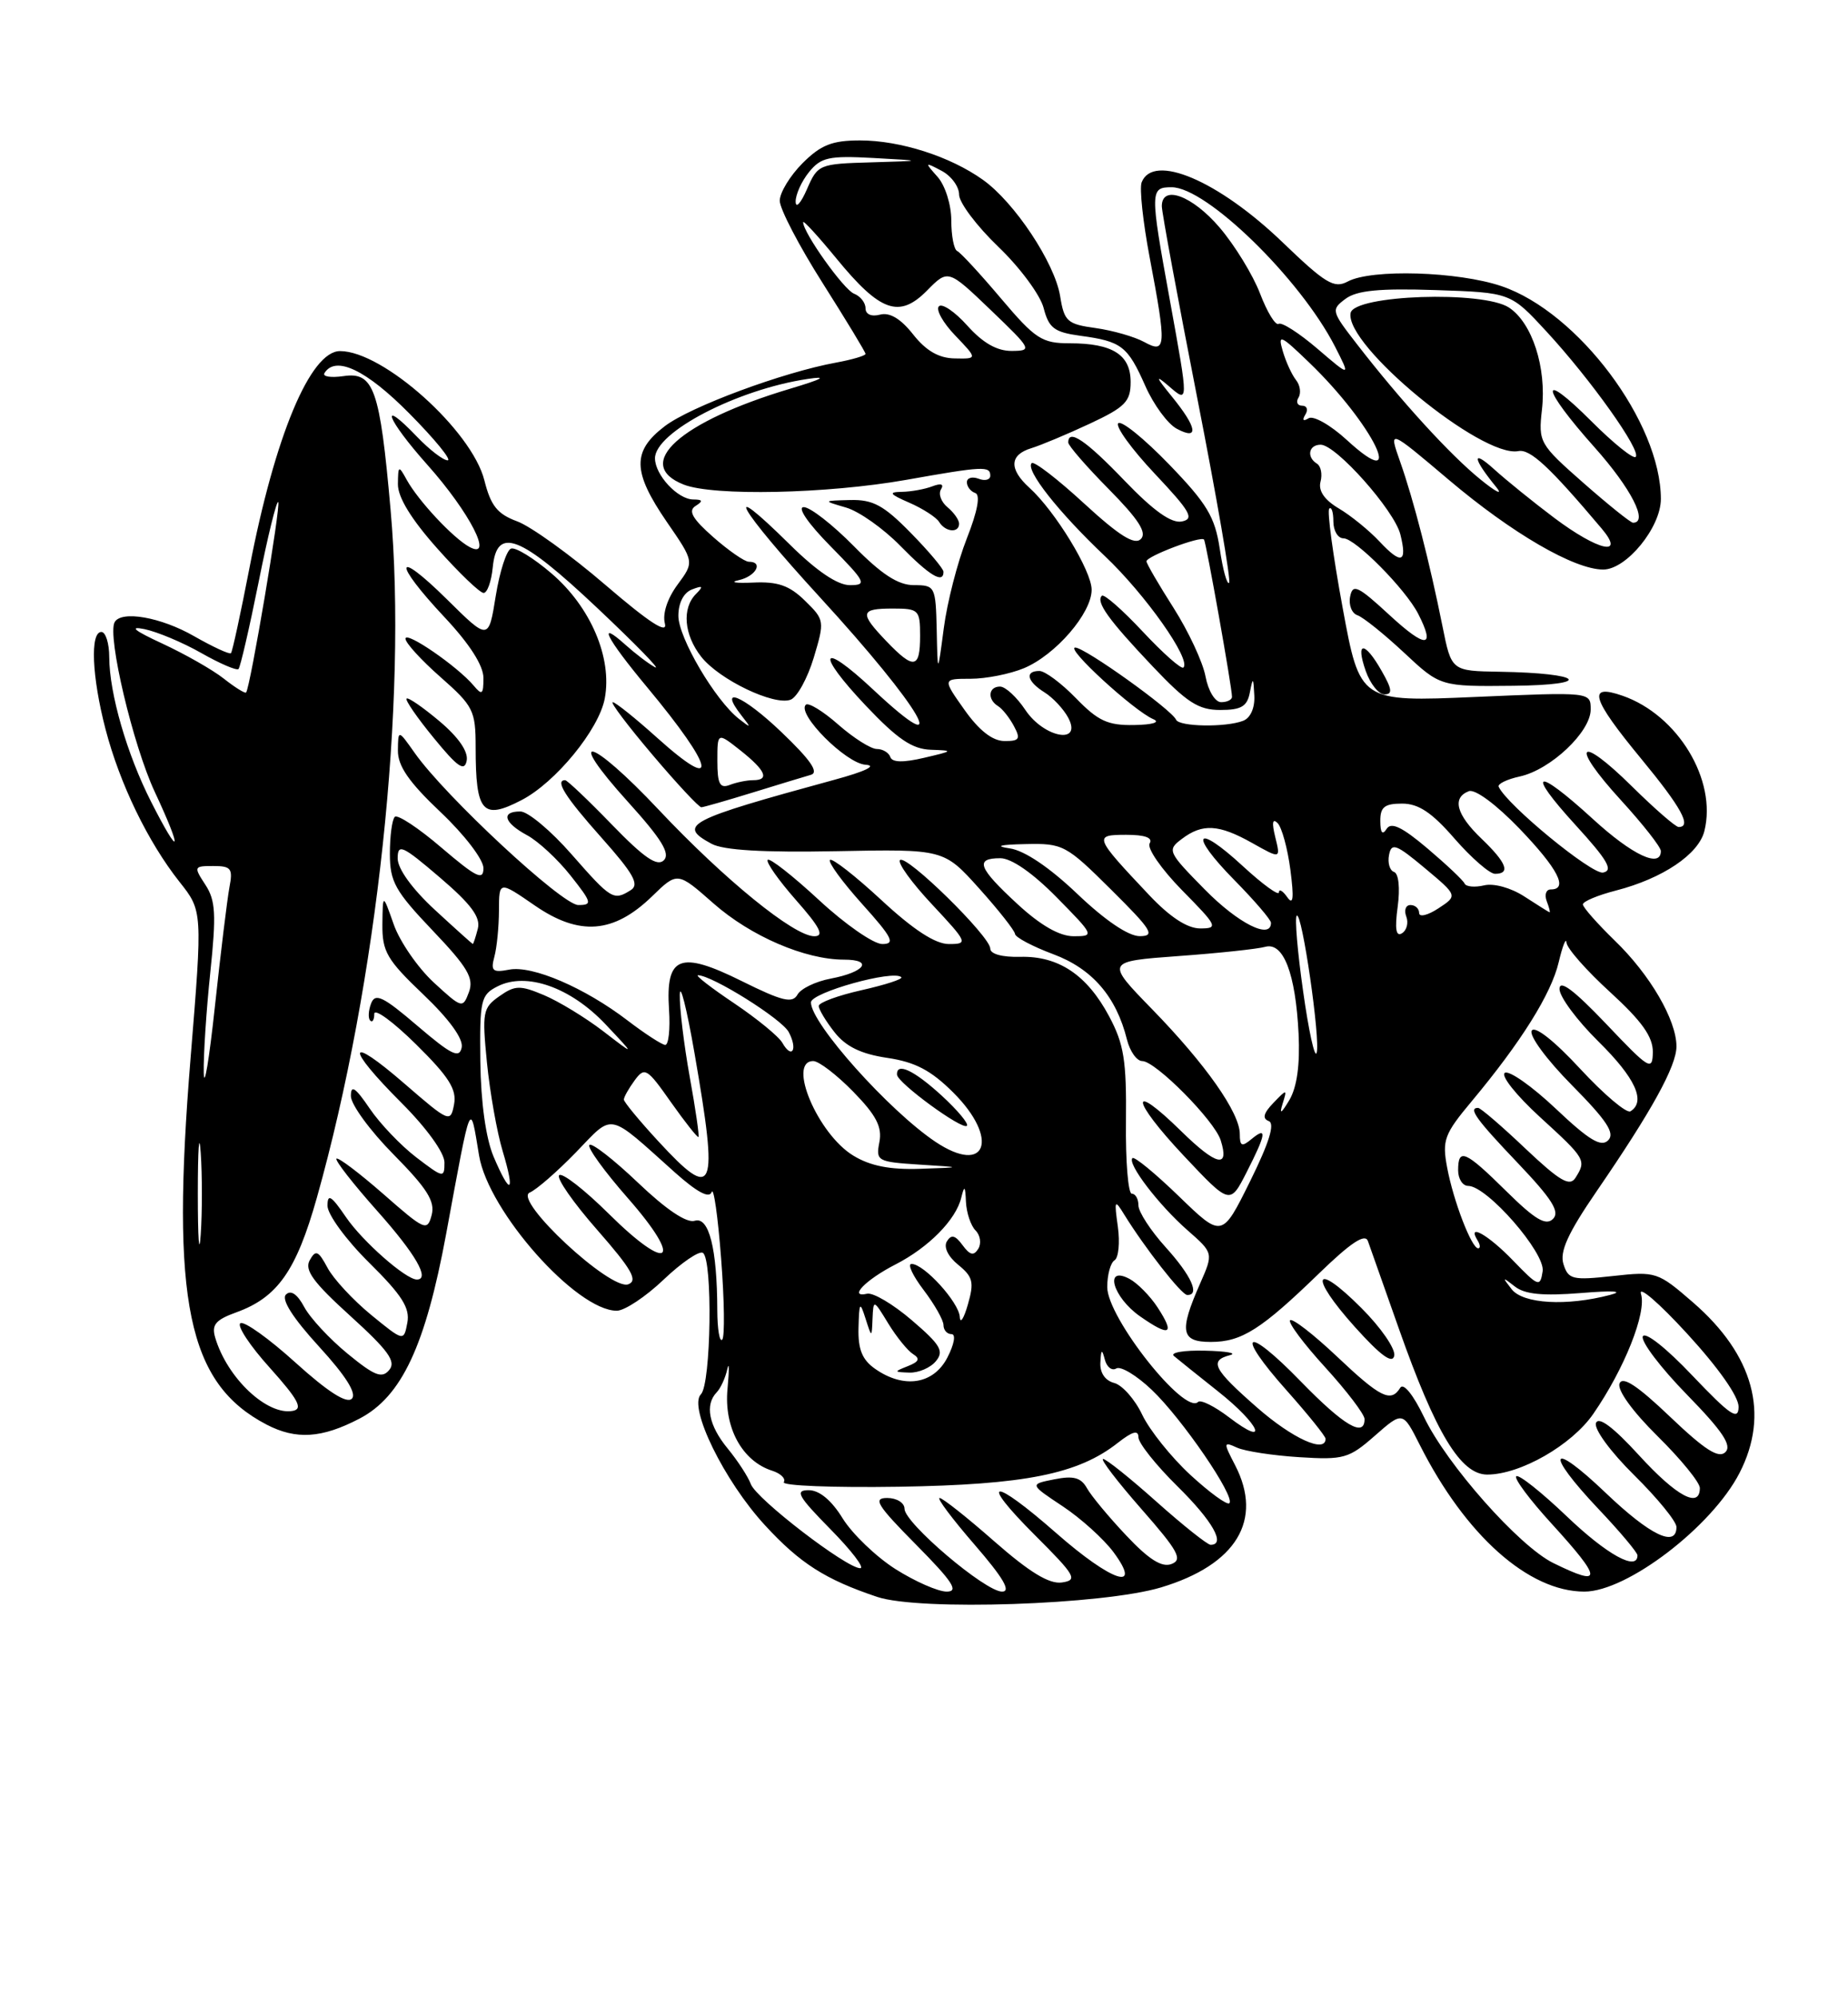 <?xml version="1.0" encoding="UTF-8" standalone="no"?>
<!DOCTYPE svg PUBLIC "-//W3C//DTD SVG 1.1//EN" "http://www.w3.org/Graphics/SVG/1.1/DTD/svg11.dtd" >
<svg xmlns="http://www.w3.org/2000/svg" xmlns:xlink="http://www.w3.org/1999/xlink" version="1.1" viewBox="0 0 237 256">
 <g >
 <path fill="currentColor"
d=" M 148.91 203.46 C 158.57 200.55 162.03 194.83 158.40 187.80 C 156.87 184.86 156.89 184.75 158.65 185.55 C 159.67 186.01 163.26 186.56 166.62 186.77 C 172.32 187.13 173.00 186.94 176.32 184.02 C 179.90 180.88 179.90 180.88 182.08 185.19 C 187.93 196.78 196.03 204.00 203.19 204.00 C 208.66 204.00 219.55 195.68 223.09 188.79 C 226.97 181.25 224.90 173.67 217.12 166.93 C 212.61 163.02 212.37 162.94 206.85 163.55 C 201.66 164.12 201.13 163.99 200.51 162.03 C 200.00 160.43 201.07 158.07 204.76 152.69 C 211.85 142.36 215.00 136.64 215.00 134.12 C 215.00 130.74 211.61 124.92 207.08 120.55 C 204.84 118.37 203.00 116.29 203.00 115.92 C 203.00 115.54 204.91 114.74 207.25 114.14 C 213.22 112.60 217.84 109.50 218.58 106.52 C 220.22 99.99 215.18 91.65 208.10 89.18 C 203.51 87.58 204.07 89.49 210.50 97.28 C 215.64 103.51 217.00 106.00 215.28 106.00 C 214.89 106.00 212.20 103.66 209.31 100.81 C 202.40 93.99 201.28 95.34 207.87 102.55 C 210.69 105.63 213.00 108.57 213.00 109.08 C 213.00 111.32 209.35 109.61 204.31 105.00 C 196.91 98.23 195.59 98.67 202.06 105.75 C 206.17 110.25 206.94 111.57 205.59 111.84 C 204.16 112.12 193.26 103.18 192.20 100.84 C 192.03 100.48 193.26 99.88 194.92 99.52 C 198.87 98.65 204.00 93.81 204.00 90.94 C 204.00 88.69 204.00 88.69 189.20 89.33 C 174.41 89.97 174.41 89.97 172.18 77.85 C 170.95 71.18 170.18 65.49 170.47 65.20 C 170.76 64.90 171.00 65.64 171.00 66.83 C 171.00 68.03 171.58 69.00 172.30 69.00 C 173.81 69.00 180.26 75.51 181.88 78.68 C 184.13 83.08 182.89 83.15 178.26 78.89 C 174.13 75.08 173.48 74.77 173.15 76.47 C 172.94 77.55 173.37 78.62 174.09 78.86 C 174.82 79.11 177.50 81.26 180.06 83.65 C 184.71 88.00 184.71 88.00 194.10 87.90 C 204.53 87.79 203.03 86.27 192.32 86.10 C 186.14 86.00 186.14 86.00 184.99 80.25 C 183.36 72.13 181.29 64.06 179.56 59.17 C 178.08 54.97 178.08 54.97 185.79 61.49 C 193.91 68.36 201.90 73.00 205.61 73.00 C 208.58 73.00 213.00 67.60 213.00 63.96 C 213.00 54.17 202.41 40.02 192.57 36.68 C 187.01 34.79 175.90 34.45 172.85 36.08 C 171.10 37.02 169.99 36.35 164.48 31.05 C 156.23 23.13 147.87 19.58 146.41 23.38 C 146.12 24.14 146.58 28.46 147.44 32.99 C 149.62 44.49 149.56 45.38 146.75 43.84 C 145.51 43.16 142.71 42.36 140.52 42.05 C 136.87 41.55 136.48 41.20 135.96 37.96 C 135.27 33.70 130.11 25.93 126.06 23.05 C 121.86 20.05 115.45 18.00 110.30 18.00 C 106.71 18.00 105.28 18.57 102.92 20.92 C 101.32 22.53 100.00 24.69 100.00 25.73 C 100.00 26.76 102.47 31.51 105.50 36.28 C 108.52 41.05 111.00 45.13 111.00 45.36 C 111.00 45.59 109.31 46.09 107.25 46.47 C 100.39 47.72 88.54 52.12 85.25 54.63 C 81.04 57.84 81.10 60.46 85.52 66.90 C 89.05 72.02 89.05 72.02 86.89 74.94 C 85.59 76.70 84.94 78.68 85.27 79.92 C 85.64 81.34 83.29 79.82 77.65 74.98 C 73.17 71.13 68.07 67.46 66.32 66.82 C 63.79 65.89 62.94 64.83 62.12 61.57 C 60.51 55.18 49.14 45.00 43.61 45.00 C 39.80 45.00 35.25 55.88 31.99 72.81 C 30.86 78.63 29.80 83.54 29.62 83.72 C 29.43 83.90 27.31 82.92 24.89 81.54 C 20.64 79.10 15.55 78.21 14.70 79.75 C 13.74 81.51 17.05 95.51 19.85 101.50 C 23.49 109.28 23.14 110.18 19.37 102.75 C 16.28 96.67 14.03 88.90 14.01 84.25 C 14.01 82.46 13.55 81.00 13.00 81.00 C 11.54 81.00 11.78 86.73 13.53 93.45 C 15.36 100.46 18.97 107.91 23.02 113.03 C 25.98 116.76 25.98 116.76 24.44 135.63 C 21.89 166.85 24.06 177.32 34.20 182.60 C 37.98 184.56 41.27 184.35 46.10 181.83 C 51.51 179.01 54.56 172.51 57.22 158.14 C 60.48 140.48 60.26 141.01 61.44 148.11 C 62.63 155.28 73.93 168.00 79.10 168.00 C 80.10 168.00 82.80 166.21 85.09 164.03 C 87.39 161.84 89.66 160.29 90.14 160.58 C 91.42 161.38 91.20 177.40 89.89 178.71 C 88.24 180.36 92.88 189.83 98.11 195.50 C 102.60 200.38 105.85 202.45 112.50 204.68 C 117.92 206.49 141.46 205.70 148.91 203.46 Z  M 177.20 86.01 C 175.01 82.14 173.80 82.14 175.15 86.00 C 175.73 87.65 176.81 89.00 177.55 89.00 C 178.61 89.00 178.54 88.35 177.20 86.01 Z  M 114.85 201.12 C 112.36 199.54 109.31 196.61 108.07 194.62 C 106.64 192.29 105.08 191.00 103.71 191.00 C 101.90 191.00 102.34 191.77 106.50 196.00 C 109.21 198.75 110.93 201.00 110.32 201.00 C 108.55 201.00 96.98 192.11 96.29 190.22 C 95.94 189.27 94.61 187.23 93.33 185.67 C 90.89 182.71 90.37 180.05 91.92 178.45 C 92.42 177.93 93.03 176.60 93.27 175.50 C 93.52 174.40 93.53 175.54 93.30 178.03 C 92.83 182.98 95.19 187.29 99.04 188.51 C 100.13 188.86 100.80 189.52 100.52 189.97 C 100.23 190.43 106.86 190.69 115.25 190.56 C 131.47 190.30 138.27 188.94 143.36 184.93 C 145.24 183.46 146.00 183.25 146.00 184.22 C 146.00 184.96 148.25 187.79 151.00 190.50 C 155.52 194.95 157.25 198.01 155.25 198.00 C 154.84 197.99 151.73 195.52 148.34 192.50 C 144.95 189.47 141.86 187.00 141.47 187.00 C 141.08 187.00 143.28 189.88 146.37 193.40 C 151.10 198.78 151.71 199.90 150.25 200.46 C 149.01 200.94 147.35 199.90 144.44 196.81 C 142.20 194.44 139.93 191.71 139.39 190.73 C 138.63 189.38 137.67 189.12 135.21 189.61 C 132.03 190.24 132.03 190.24 136.28 193.06 C 138.62 194.61 141.55 197.26 142.80 198.94 C 146.61 204.09 142.58 202.75 135.46 196.50 C 127.22 189.27 125.39 189.43 132.71 196.75 C 137.95 201.98 138.26 202.53 136.18 202.83 C 134.56 203.06 132.05 201.53 127.54 197.58 C 124.05 194.51 120.88 192.00 120.50 192.00 C 120.11 192.00 122.14 194.70 125.00 198.00 C 128.68 202.25 129.70 204.00 128.51 204.00 C 126.35 204.00 116.00 195.21 116.00 193.38 C 116.00 192.62 115.00 192.00 113.78 192.00 C 111.90 192.00 112.47 192.92 117.50 198.00 C 122.18 202.73 123.01 204.00 121.41 204.00 C 120.30 204.00 117.35 202.70 114.85 201.12 Z  M 199.19 200.33 C 194.80 198.16 185.54 187.71 182.62 181.62 C 181.25 178.77 179.99 177.21 179.58 177.87 C 178.38 179.81 177.04 179.15 171.43 173.84 C 168.43 171.01 165.74 168.93 165.45 169.22 C 165.16 169.51 167.19 172.23 169.96 175.26 C 172.73 178.30 175.00 181.28 175.00 181.89 C 175.00 184.30 172.34 182.73 166.82 177.06 C 159.67 169.70 158.26 170.65 165.04 178.25 C 167.77 181.32 170.00 184.09 170.00 184.41 C 170.00 186.31 165.76 184.38 161.23 180.42 C 155.60 175.49 155.03 174.40 157.75 173.69 C 158.71 173.44 157.27 173.18 154.55 173.12 C 151.83 173.05 150.03 173.36 150.55 173.80 C 151.07 174.24 153.64 176.30 156.25 178.37 C 161.60 182.61 162.87 185.66 157.62 181.66 C 155.77 180.25 153.98 179.36 153.65 179.69 C 151.92 181.42 142.00 168.88 142.00 164.97 C 142.00 163.40 142.42 161.86 142.93 161.54 C 143.45 161.22 143.64 159.28 143.36 157.23 C 142.88 153.80 142.95 153.67 144.17 155.66 C 146.82 159.95 151.52 165.96 152.25 165.98 C 153.93 166.03 152.80 163.52 149.50 159.87 C 147.57 157.74 146.00 155.32 146.00 154.50 C 146.00 153.67 145.62 153.00 145.15 153.00 C 144.68 153.00 144.34 148.84 144.40 143.75 C 144.48 135.93 144.15 133.84 142.24 130.26 C 139.40 124.95 135.75 122.51 130.83 122.64 C 128.54 122.70 127.00 122.28 127.00 121.59 C 127.00 120.02 116.21 109.45 115.42 110.24 C 115.08 110.59 116.93 113.15 119.54 115.93 C 124.11 120.82 124.18 121.00 121.69 121.00 C 119.95 121.00 117.15 119.18 113.03 115.36 C 109.68 112.26 106.72 109.95 106.44 110.22 C 106.17 110.50 108.02 113.03 110.56 115.86 C 114.45 120.18 114.86 121.00 113.15 121.00 C 112.03 121.00 108.37 118.46 105.03 115.36 C 101.68 112.26 98.72 109.94 98.46 110.21 C 98.19 110.47 99.82 112.79 102.07 115.35 C 105.18 118.87 105.75 120.00 104.43 120.00 C 101.83 120.00 92.90 112.73 84.46 103.77 C 75.69 94.45 72.24 93.61 80.58 102.83 C 84.84 107.54 85.99 109.41 85.14 110.26 C 84.29 111.11 82.61 109.96 78.48 105.70 C 75.44 102.56 72.74 100.00 72.48 100.00 C 71.13 100.00 72.49 102.15 77.16 107.39 C 81.23 111.96 82.03 113.37 80.91 114.08 C 78.69 115.48 78.40 115.31 73.31 109.51 C 70.67 106.49 67.71 104.02 66.75 104.01 C 64.21 103.99 64.61 105.45 67.59 107.05 C 69.01 107.81 71.52 110.13 73.17 112.22 C 75.91 115.68 76.00 116.00 74.16 116.00 C 72.10 116.00 57.09 102.06 53.18 96.50 C 51.06 93.50 51.06 93.50 51.03 96.19 C 51.01 98.18 52.44 100.25 56.50 104.09 C 59.56 106.98 62.00 110.17 62.00 111.27 C 62.00 112.91 61.10 112.47 56.63 108.66 C 53.68 106.13 50.98 104.35 50.63 104.70 C 50.28 105.05 50.00 107.17 50.00 109.42 C 50.00 113.01 50.67 114.21 55.47 119.25 C 59.98 123.98 60.80 125.37 60.14 127.16 C 59.35 129.28 59.25 129.26 55.62 125.92 C 53.59 124.04 51.28 120.70 50.50 118.50 C 49.09 114.50 49.09 114.50 49.04 118.46 C 49.01 121.97 49.61 123.01 54.28 127.46 C 57.62 130.64 59.44 133.15 59.21 134.26 C 58.91 135.71 57.90 135.21 53.54 131.49 C 49.12 127.71 48.12 127.23 47.59 128.62 C 47.24 129.54 47.19 130.52 47.48 130.81 C 47.76 131.10 48.00 130.71 48.00 129.95 C 48.00 129.19 50.41 130.95 53.35 133.85 C 57.58 138.02 58.60 139.64 58.23 141.56 C 57.78 143.93 57.61 143.86 51.88 138.90 C 44.46 132.47 44.21 134.08 51.50 141.37 C 54.70 144.57 57.00 147.75 57.00 148.99 C 57.00 151.02 56.87 151.00 53.41 148.36 C 51.43 146.85 48.73 144.03 47.41 142.08 C 45.56 139.36 45.00 138.99 45.00 140.49 C 45.00 141.56 47.46 144.93 50.47 147.97 C 54.78 152.33 55.82 153.98 55.36 155.73 C 54.80 157.85 54.49 157.72 49.16 153.04 C 46.07 150.34 43.37 148.30 43.15 148.51 C 42.94 148.73 45.29 151.74 48.37 155.20 C 53.30 160.73 55.19 164.00 53.46 164.00 C 52.05 164.00 46.51 159.13 44.38 156.02 C 42.48 153.23 42.00 152.94 42.00 154.55 C 42.00 155.66 44.40 158.94 47.35 161.85 C 51.55 166.00 52.60 167.65 52.24 169.54 C 51.78 171.95 51.78 171.95 47.57 168.51 C 45.26 166.61 42.75 163.91 42.00 162.49 C 40.82 160.29 40.49 160.15 39.72 161.53 C 39.02 162.79 40.18 164.37 44.94 168.68 C 49.79 173.08 50.83 174.51 49.92 175.59 C 48.99 176.72 48.04 176.35 44.58 173.51 C 42.27 171.62 39.76 168.92 39.01 167.51 C 38.13 165.87 37.30 165.30 36.67 165.93 C 36.05 166.55 37.55 168.92 40.91 172.59 C 44.37 176.37 45.78 178.62 45.12 179.28 C 44.46 179.94 42.04 178.39 37.92 174.67 C 34.51 171.58 31.32 169.30 30.83 169.60 C 30.35 169.90 32.04 172.48 34.61 175.32 C 38.24 179.37 38.89 180.57 37.58 180.83 C 34.29 181.48 29.14 176.65 27.60 171.45 C 27.11 169.80 27.64 169.17 30.32 168.20 C 35.60 166.29 38.00 162.87 40.64 153.50 C 48.39 125.99 52.27 89.79 50.09 65.33 C 48.72 49.82 47.94 47.63 44.04 48.21 C 42.42 48.44 41.33 48.27 41.61 47.82 C 43.03 45.53 46.96 47.40 52.50 53.00 C 55.77 56.30 57.97 59.00 57.41 59.00 C 56.84 59.00 55.09 57.65 53.51 56.01 C 48.48 50.76 49.56 53.69 54.83 59.60 C 60.26 65.69 63.40 71.83 60.20 70.10 C 58.10 68.96 53.65 64.19 52.16 61.50 C 51.12 59.61 51.06 59.65 51.03 62.05 C 51.01 63.73 52.74 66.55 56.08 70.30 C 58.87 73.44 61.55 76.00 62.02 76.00 C 62.49 76.00 63.01 74.54 63.19 72.75 C 63.70 67.42 66.66 68.56 76.58 77.91 C 81.49 82.54 84.83 85.96 84.00 85.52 C 83.17 85.07 81.49 83.79 80.25 82.68 C 76.47 79.28 77.73 81.76 82.98 88.07 C 91.73 98.58 92.36 101.83 84.24 94.53 C 81.47 92.04 78.92 90.00 78.58 90.00 C 78.23 90.00 80.53 93.04 83.68 96.75 C 86.82 100.46 89.65 103.49 89.95 103.47 C 90.25 103.45 93.20 102.61 96.50 101.59 C 99.80 100.57 103.17 99.55 104.00 99.31 C 105.06 99.00 103.94 97.39 100.20 93.82 C 95.25 89.09 91.99 87.76 95.11 91.73 C 96.37 93.33 96.34 93.37 94.78 92.15 C 91.72 89.76 87.00 81.73 87.00 78.94 C 87.00 77.26 87.68 75.96 88.75 75.55 C 90.15 75.01 90.25 75.13 89.25 76.14 C 87.43 77.97 87.72 81.37 89.93 84.18 C 92.23 87.11 99.28 90.49 101.40 89.68 C 102.23 89.36 103.56 86.94 104.36 84.30 C 105.77 79.59 105.75 79.45 103.23 76.99 C 101.24 75.04 99.74 74.52 96.58 74.67 C 94.34 74.77 93.51 74.63 94.75 74.36 C 96.94 73.87 97.96 72.00 96.03 72.00 C 95.50 72.00 93.45 70.58 91.48 68.85 C 88.80 66.49 88.22 65.48 89.19 64.86 C 90.20 64.22 90.14 64.03 88.90 64.02 C 86.91 64.00 84.00 60.87 84.00 58.74 C 84.00 55.39 94.53 49.92 103.58 48.57 C 106.24 48.17 105.50 48.58 101.28 49.84 C 87.17 54.06 81.12 59.52 87.68 62.11 C 91.49 63.61 106.03 63.30 116.19 61.51 C 126.10 59.75 127.00 59.71 127.00 60.97 C 127.00 61.50 126.32 61.68 125.50 61.36 C 124.67 61.05 124.00 61.25 124.00 61.81 C 124.00 62.37 124.48 62.99 125.07 63.19 C 125.76 63.42 125.37 65.52 123.99 69.02 C 122.80 72.04 121.47 77.20 121.04 80.50 C 120.25 86.50 120.25 86.50 120.13 80.75 C 120.00 75.16 119.92 75.00 117.21 75.00 C 115.19 75.00 113.07 73.63 109.50 70.00 C 106.79 67.25 103.90 65.00 103.08 65.00 C 102.20 65.00 103.62 67.08 106.50 70.00 C 111.04 74.61 111.24 75.00 108.99 75.00 C 107.41 75.00 104.74 73.20 101.31 69.81 C 92.22 60.84 94.65 65.10 105.14 76.54 C 118.28 90.87 122.53 98.26 111.94 88.35 C 105.18 82.03 104.52 83.56 111.03 90.44 C 115.11 94.75 116.99 96.02 119.40 96.10 C 122.33 96.20 122.28 96.25 118.51 97.13 C 115.84 97.76 114.41 97.73 114.18 97.03 C 113.99 96.47 113.21 96.00 112.45 96.00 C 111.69 96.00 109.46 94.59 107.50 92.87 C 105.54 91.14 103.66 90.00 103.34 90.33 C 102.16 91.51 108.49 97.85 111.00 98.02 C 112.53 98.12 110.98 98.87 107.00 99.95 C 88.08 105.11 86.84 105.76 91.25 108.15 C 92.78 108.98 97.88 109.28 107.27 109.10 C 121.04 108.83 121.04 108.83 125.57 113.87 C 128.06 116.64 130.13 119.27 130.17 119.70 C 130.21 120.14 132.42 121.31 135.07 122.30 C 140.07 124.16 143.16 127.74 144.53 133.25 C 144.91 134.76 145.79 136.00 146.49 136.00 C 148.19 136.00 155.75 143.62 156.55 146.15 C 157.71 149.81 156.01 149.42 151.50 145.00 C 144.77 138.40 145.01 140.90 151.80 148.12 C 157.74 154.43 157.74 154.43 159.87 150.26 C 162.39 145.32 162.54 144.31 160.50 146.00 C 159.26 147.03 159.00 146.92 159.00 145.35 C 159.00 142.63 154.64 136.42 147.76 129.36 C 141.79 123.23 141.79 123.23 151.14 122.54 C 156.29 122.17 161.29 121.63 162.25 121.36 C 164.59 120.70 166.16 124.77 166.54 132.51 C 166.73 136.50 166.33 139.35 165.35 141.01 C 164.31 142.74 164.05 142.89 164.48 141.50 C 165.09 139.55 165.06 139.55 163.30 141.37 C 162.04 142.68 161.86 143.37 162.71 143.69 C 163.53 144.00 162.78 146.43 160.32 151.41 C 156.72 158.68 156.72 158.68 151.20 153.34 C 148.16 150.40 145.48 148.19 145.23 148.44 C 144.54 149.13 148.59 154.44 152.30 157.69 C 155.63 160.61 155.63 160.61 153.89 164.56 C 151.20 170.66 151.45 172.00 155.28 172.00 C 159.24 172.00 161.74 170.41 169.21 163.17 C 173.25 159.26 175.07 158.06 175.43 159.07 C 175.71 159.86 177.49 164.90 179.39 170.27 C 184.13 183.72 187.33 189.00 190.73 189.00 C 194.97 189.00 201.57 185.23 204.34 181.21 C 208.33 175.44 211.20 168.22 210.45 165.85 C 210.09 164.70 212.76 167.00 216.39 170.96 C 220.39 175.32 222.99 179.01 222.97 180.33 C 222.94 182.12 221.89 181.40 217.03 176.30 C 213.68 172.76 210.94 170.61 210.68 171.30 C 210.44 171.96 212.98 175.31 216.33 178.74 C 220.90 183.42 222.14 185.26 221.28 186.12 C 220.42 186.98 218.65 185.85 214.19 181.60 C 210.00 177.60 208.08 176.34 207.70 177.33 C 207.38 178.16 209.37 180.91 212.58 184.08 C 215.56 187.02 218.00 190.01 218.00 190.72 C 218.00 193.40 215.02 191.80 210.20 186.53 C 206.91 182.93 205.02 181.51 204.68 182.39 C 204.39 183.14 206.54 186.08 209.58 189.08 C 212.56 192.02 215.00 195.01 215.00 195.72 C 215.00 198.41 211.63 196.79 205.93 191.35 C 198.73 184.48 198.03 186.04 205.00 193.41 C 207.75 196.31 210.00 198.99 210.00 199.35 C 210.00 201.43 206.09 199.28 200.92 194.34 C 197.66 191.23 194.75 188.92 194.45 189.22 C 194.16 189.51 196.19 192.23 198.96 195.26 C 205.54 202.47 205.59 203.48 199.19 200.33 Z  M 174.58 167.64 C 168.47 161.52 167.81 163.46 173.75 170.07 C 177.07 173.76 178.59 174.87 178.81 173.76 C 178.98 172.88 177.08 170.13 174.58 167.64 Z  M 148.44 167.55 C 147.49 166.10 145.88 164.47 144.86 163.92 C 141.54 162.15 142.70 166.27 146.21 168.72 C 150.06 171.41 150.73 171.05 148.44 167.55 Z  M 66.87 102.56 C 71.24 100.31 76.82 93.50 77.56 89.52 C 78.54 84.33 75.75 77.79 70.72 73.49 C 68.46 71.55 66.13 70.12 65.55 70.31 C 64.97 70.50 64.09 73.22 63.58 76.37 C 62.66 82.10 62.66 82.10 57.33 76.83 C 50.58 70.17 50.32 71.98 57.00 79.10 C 60.22 82.53 62.00 85.30 62.00 86.90 C 62.00 89.02 61.82 89.16 60.75 87.88 C 58.70 85.43 52.00 80.82 52.00 81.86 C 52.00 82.40 54.02 84.61 56.50 86.79 C 60.71 90.50 61.00 91.07 61.00 95.79 C 61.00 104.13 61.88 105.15 66.87 102.56 Z  M 56.35 92.43 C 54.23 90.65 52.34 89.34 52.14 89.54 C 51.94 89.73 53.51 92.01 55.64 94.60 C 58.69 98.33 59.57 98.94 59.85 97.50 C 60.08 96.34 58.80 94.49 56.35 92.43 Z  M 121.00 73.29 C 121.00 72.90 119.11 70.65 116.79 68.29 C 113.33 64.76 111.95 64.02 109.04 64.09 C 105.50 64.18 105.50 64.18 108.52 65.06 C 110.17 65.54 113.30 67.75 115.47 69.97 C 119.21 73.79 121.00 74.87 121.00 73.29 Z  M 123.00 67.12 C 123.00 66.64 122.33 65.69 121.51 65.01 C 120.69 64.33 120.32 63.30 120.68 62.72 C 121.09 62.05 120.69 61.91 119.58 62.33 C 118.62 62.70 116.86 63.02 115.67 63.04 C 113.89 63.07 114.06 63.32 116.63 64.44 C 118.35 65.19 120.07 66.30 120.44 66.90 C 121.25 68.21 123.00 68.36 123.00 67.12 Z  M 152.67 189.05 C 150.21 186.78 147.43 183.31 146.49 181.34 C 145.56 179.37 143.94 177.54 142.90 177.26 C 141.73 176.96 141.04 175.95 141.12 174.63 C 141.21 172.93 141.32 172.85 141.69 174.26 C 141.94 175.23 142.61 175.74 143.16 175.40 C 143.72 175.06 145.77 176.29 147.71 178.14 C 151.60 181.83 158.47 191.87 157.66 192.67 C 157.38 192.95 155.14 191.32 152.67 189.05 Z  M 112.22 175.44 C 110.57 174.28 110.03 172.95 110.10 170.19 C 110.19 166.88 110.28 166.75 111.00 169.00 C 111.80 171.50 111.80 171.50 111.90 169.00 C 112.01 166.53 112.03 166.54 113.92 169.64 C 114.98 171.37 116.41 173.13 117.10 173.56 C 118.03 174.14 117.86 174.54 116.43 175.10 C 114.61 175.82 114.62 175.86 116.63 175.93 C 117.80 175.97 119.33 175.31 120.02 174.47 C 121.10 173.18 120.62 172.37 116.94 169.22 C 114.55 167.17 111.97 165.64 111.20 165.82 C 108.74 166.38 111.00 164.04 114.82 162.08 C 119.10 159.89 122.60 156.34 123.28 153.50 C 123.68 151.88 123.79 151.98 123.88 154.05 C 123.95 155.45 124.50 157.10 125.11 157.71 C 125.72 158.32 125.88 159.38 125.46 160.06 C 124.88 161.00 124.39 160.88 123.44 159.59 C 122.51 158.32 122.00 158.19 121.44 159.10 C 120.99 159.83 121.57 161.04 122.88 162.11 C 124.78 163.65 124.95 164.34 124.13 167.19 C 123.61 169.01 123.14 169.73 123.09 168.80 C 122.99 166.93 118.51 162.00 116.90 162.00 C 116.35 162.00 117.05 163.50 118.45 165.34 C 119.85 167.18 121.00 169.21 121.00 169.84 C 121.00 170.48 121.46 171.00 122.03 171.00 C 122.61 171.00 122.38 172.29 121.50 174.00 C 119.72 177.44 115.92 178.04 112.22 175.44 Z  M 91.99 167.92 C 91.97 160.03 90.92 155.89 89.10 156.47 C 88.06 156.80 85.44 155.04 81.81 151.58 C 78.70 148.62 75.90 146.44 75.59 146.75 C 75.28 147.06 77.50 150.13 80.53 153.58 C 87.72 161.77 85.87 163.29 78.09 155.59 C 74.96 152.49 72.08 150.25 71.71 150.63 C 71.33 151.00 73.53 154.16 76.60 157.65 C 81.01 162.68 81.84 164.13 80.58 164.61 C 78.31 165.48 65.74 153.77 67.94 152.85 C 68.80 152.49 71.46 150.17 73.86 147.70 C 78.77 142.63 77.79 142.43 86.57 150.29 C 89.40 152.81 90.96 153.65 91.27 152.79 C 91.52 152.08 92.07 155.91 92.48 161.29 C 92.90 166.68 92.96 171.37 92.62 171.71 C 92.28 172.05 92.00 170.35 91.99 167.92 Z  M 193.87 165.25 C 192.63 163.66 192.66 163.63 194.27 164.89 C 195.55 165.90 197.86 166.12 202.77 165.73 C 206.90 165.39 208.34 165.49 206.50 165.97 C 200.92 167.44 195.34 167.12 193.87 165.25 Z  M 194.05 161.57 C 190.86 158.26 188.07 156.69 189.50 159.00 C 189.84 159.55 189.87 160.00 189.57 160.00 C 188.73 160.00 186.39 153.93 185.59 149.64 C 184.93 146.14 185.22 145.36 188.75 141.14 C 195.07 133.57 198.95 127.38 199.90 123.32 C 200.40 121.22 200.84 120.10 200.90 120.82 C 200.95 121.55 203.47 124.41 206.50 127.17 C 210.57 130.89 211.99 132.89 211.97 134.85 C 211.93 137.32 211.53 137.08 205.97 131.22 C 201.84 126.89 200.00 125.51 200.00 126.76 C 200.00 127.76 202.25 130.79 205.00 133.50 C 209.73 138.16 211.12 141.19 209.10 142.44 C 208.61 142.74 205.71 140.29 202.66 137.00 C 199.32 133.39 196.84 131.44 196.44 132.10 C 196.06 132.71 198.36 135.83 201.59 139.09 C 206.07 143.62 207.15 145.25 206.24 146.16 C 205.33 147.07 203.78 146.13 199.53 142.11 C 196.49 139.24 193.54 137.16 192.99 137.51 C 192.43 137.85 194.46 140.40 197.49 143.17 C 203.36 148.53 203.47 148.71 202.05 150.96 C 201.31 152.13 200.05 151.39 195.62 147.21 C 192.60 144.34 189.87 142.00 189.56 142.00 C 188.25 142.00 189.32 143.48 194.68 149.10 C 199.04 153.68 200.08 155.32 199.17 156.23 C 198.26 157.14 196.88 156.33 193.21 152.71 C 187.90 147.47 187.00 147.08 187.00 150.00 C 187.00 151.10 187.58 152.00 188.29 152.00 C 190.71 152.00 198.20 160.59 197.84 162.94 C 197.52 165.01 197.30 164.93 194.05 161.57 Z  M 25.37 153.00 C 25.37 147.22 25.54 144.86 25.74 147.75 C 25.94 150.64 25.94 155.36 25.74 158.25 C 25.54 161.14 25.37 158.78 25.37 153.00 Z  M 63.30 148.25 C 62.31 145.90 61.67 141.33 61.60 136.05 C 61.51 128.16 61.66 127.51 63.82 126.42 C 67.51 124.55 73.16 126.54 77.64 131.27 C 81.50 135.36 81.50 135.36 77.34 132.16 C 75.05 130.41 71.63 128.33 69.74 127.54 C 66.70 126.26 66.04 126.28 64.04 127.69 C 61.92 129.17 61.81 129.74 62.45 136.20 C 62.83 140.01 63.73 145.12 64.47 147.56 C 66.10 152.98 65.47 153.35 63.30 148.25 Z  M 84.40 146.25 C 81.99 143.64 80.02 141.25 80.01 140.94 C 80.00 140.63 80.62 139.53 81.38 138.49 C 82.68 136.72 82.96 136.88 86.06 141.29 C 87.88 143.86 89.46 145.86 89.58 145.73 C 89.70 145.61 89.20 142.12 88.45 138.00 C 87.71 133.88 87.14 129.15 87.18 127.50 C 87.21 125.85 88.07 129.22 89.07 135.00 C 92.17 152.85 91.65 154.11 84.40 146.25 Z  M 109.42 148.11 C 104.87 145.34 100.92 136.00 104.30 136.00 C 105.01 136.00 107.32 137.77 109.43 139.93 C 112.38 142.95 113.15 144.44 112.78 146.38 C 112.31 148.81 112.51 148.92 117.90 149.27 C 123.50 149.62 123.50 149.62 118.00 149.81 C 114.12 149.94 111.59 149.44 109.42 148.11 Z  M 119.97 146.35 C 114.00 142.35 104.00 131.17 104.00 128.48 C 104.00 127.22 114.60 124.26 115.59 125.25 C 115.82 125.49 113.53 126.23 110.51 126.91 C 107.48 127.59 105.00 128.50 105.00 128.94 C 105.00 129.37 105.91 130.89 107.03 132.31 C 108.47 134.14 110.42 135.09 113.78 135.59 C 117.37 136.12 119.40 137.19 122.25 140.03 C 128.21 145.97 126.50 150.71 119.97 146.35 Z  M 120.76 140.42 C 117.21 137.17 114.95 136.11 115.04 137.75 C 115.10 138.80 123.39 144.86 124.00 144.30 C 124.27 144.05 122.81 142.30 120.76 140.42 Z  M 26.13 137.50 C 26.08 135.30 26.46 129.51 26.97 124.64 C 27.75 117.18 27.65 115.40 26.33 113.39 C 24.82 111.08 24.86 111.00 27.36 111.00 C 29.65 111.00 29.89 111.32 29.42 113.75 C 29.14 115.26 28.30 122.12 27.56 129.00 C 26.82 135.88 26.18 139.70 26.13 137.50 Z  M 167.12 127.05 C 166.40 121.99 166.03 117.64 166.30 117.37 C 166.96 116.71 169.38 133.37 168.85 134.96 C 168.61 135.67 167.83 132.11 167.12 127.05 Z  M 100.34 133.67 C 99.88 132.85 97.09 130.57 94.15 128.59 C 91.21 126.62 89.12 125.00 89.51 125.00 C 91.31 125.00 100.25 130.59 101.15 132.28 C 102.34 134.51 101.57 135.83 100.34 133.67 Z  M 80.50 130.81 C 75.00 126.60 68.27 123.71 65.31 124.28 C 63.18 124.69 62.91 124.45 63.40 122.63 C 63.72 121.46 63.98 118.79 63.99 116.70 C 64.00 112.90 64.00 112.90 68.60 116.07 C 74.31 120.00 78.69 119.66 83.61 114.90 C 86.88 111.72 86.88 111.72 91.50 115.79 C 96.28 120.00 103.25 123.00 108.24 123.00 C 112.06 123.00 110.93 124.60 106.54 125.43 C 104.62 125.79 102.70 126.71 102.27 127.49 C 101.62 128.64 100.31 128.32 95.15 125.76 C 87.19 121.81 85.35 122.52 85.80 129.39 C 85.97 131.92 85.74 133.97 85.30 133.93 C 84.86 133.89 82.70 132.49 80.50 130.81 Z  M 55.75 116.60 C 52.87 113.94 51.00 111.36 51.00 110.03 C 51.00 108.08 51.59 108.35 56.40 112.46 C 60.42 115.89 61.66 117.57 61.28 119.03 C 61.00 120.12 60.71 121.00 60.63 120.99 C 60.56 120.98 58.36 119.01 55.75 116.60 Z  M 130.48 115.87 C 125.44 111.22 124.98 110.00 128.29 110.00 C 129.71 110.00 132.44 111.89 135.50 115.00 C 140.34 119.91 140.38 120.00 137.69 120.00 C 135.88 120.00 133.45 118.61 130.48 115.87 Z  M 138.18 114.59 C 134.61 111.19 131.39 109.01 129.50 108.74 C 127.51 108.45 128.19 108.26 131.50 108.19 C 136.32 108.08 136.71 108.28 142.50 114.03 C 147.72 119.21 148.20 119.98 146.18 119.99 C 144.72 120.00 141.73 117.97 138.18 114.59 Z  M 179.25 116.20 C 179.57 113.82 179.37 111.96 178.78 111.76 C 178.23 111.58 177.94 110.59 178.14 109.58 C 178.45 107.97 179.04 108.19 182.73 111.27 C 186.95 114.80 186.95 114.80 184.48 116.42 C 183.11 117.32 182.00 117.59 182.00 117.02 C 182.00 116.46 181.50 116.00 180.89 116.00 C 180.28 116.00 180.04 116.66 180.35 117.47 C 180.66 118.28 180.41 119.24 179.80 119.62 C 179.03 120.10 178.86 119.07 179.25 116.20 Z  M 147.40 114.75 C 140.30 107.23 140.21 107.00 144.44 107.00 C 146.85 107.00 147.88 107.38 147.44 108.10 C 147.07 108.70 148.94 111.40 151.59 114.10 C 156.14 118.71 156.28 119.00 153.92 119.00 C 152.27 119.00 150.05 117.55 147.40 114.75 Z  M 154.51 114.01 C 149.77 109.20 149.66 108.96 151.55 107.54 C 154.21 105.52 156.30 105.64 160.59 108.05 C 164.24 110.10 164.24 110.10 163.55 107.30 C 163.09 105.45 163.19 104.84 163.85 105.50 C 164.39 106.05 165.13 108.75 165.49 111.50 C 165.96 115.14 165.86 116.09 165.09 115.00 C 164.51 114.17 164.02 113.89 164.02 114.38 C 164.01 114.86 161.94 113.36 159.42 111.04 C 153.29 105.38 152.39 106.80 158.31 112.81 C 160.89 115.43 163.00 117.89 163.00 118.28 C 163.00 120.48 158.79 118.36 154.51 114.01 Z  M 195.50 114.91 C 193.78 113.79 191.57 113.18 190.33 113.48 C 189.14 113.76 188.02 113.66 187.83 113.25 C 187.65 112.83 185.50 110.81 183.06 108.74 C 179.82 106.00 178.41 105.32 177.83 106.24 C 177.29 107.08 177.03 106.76 177.02 105.25 C 177.00 103.44 177.56 103.00 179.82 103.00 C 181.92 103.00 183.65 104.15 186.55 107.50 C 188.71 109.97 191.04 112.00 191.73 112.00 C 193.76 112.00 193.22 110.58 190.00 107.50 C 186.76 104.40 186.19 102.25 188.37 101.41 C 189.17 101.10 191.88 103.11 194.85 106.19 C 199.80 111.34 201.18 114.00 198.89 114.00 C 198.28 114.00 198.05 114.67 198.36 115.50 C 198.68 116.33 198.84 116.97 198.72 116.93 C 198.60 116.89 197.15 115.98 195.50 114.91 Z  M 92.00 97.53 C 92.00 93.85 92.00 93.85 94.94 96.17 C 98.20 98.75 98.74 100.00 96.58 100.00 C 95.80 100.00 94.45 100.27 93.58 100.61 C 92.32 101.09 92.00 100.48 92.00 97.53 Z  M 123.69 90.98 C 120.87 87.00 120.87 87.00 124.47 87.00 C 126.45 87.00 129.53 86.39 131.33 85.64 C 135.38 83.94 140.00 78.60 140.00 75.59 C 140.00 73.17 135.32 65.51 132.02 62.52 C 129.38 60.13 129.46 58.30 132.25 57.45 C 133.49 57.07 136.86 55.66 139.75 54.31 C 144.31 52.18 145.00 51.47 145.00 48.96 C 145.00 45.47 142.69 44.00 137.19 44.00 C 133.62 44.00 132.78 43.46 128.37 38.25 C 125.70 35.09 123.17 32.35 122.75 32.17 C 122.34 31.98 122.00 30.22 122.00 28.25 C 122.00 26.25 121.22 23.78 120.25 22.68 C 118.55 20.77 118.57 20.74 120.75 21.89 C 121.99 22.54 123.00 23.91 123.00 24.94 C 123.00 25.97 125.26 28.97 128.03 31.63 C 130.80 34.28 133.41 37.81 133.84 39.47 C 134.51 42.06 135.20 42.58 138.56 43.04 C 143.84 43.75 144.62 44.36 146.88 49.46 C 147.94 51.86 149.75 54.33 150.91 54.95 C 153.80 56.50 153.55 54.83 150.29 50.83 C 148.25 48.33 148.12 47.98 149.79 49.40 C 152.47 51.72 152.47 51.93 150.02 38.42 C 147.47 24.43 147.48 24.00 150.26 24.00 C 154.73 24.00 166.75 35.72 171.21 44.42 C 173.21 48.34 173.21 48.34 168.96 44.70 C 166.62 42.70 164.38 41.26 163.98 41.51 C 163.58 41.76 162.51 40.01 161.60 37.63 C 160.69 35.25 158.35 31.43 156.40 29.15 C 152.90 25.06 149.00 23.63 149.00 26.43 C 149.00 27.22 151.05 38.29 153.55 51.05 C 156.05 63.80 157.89 74.44 157.63 74.71 C 157.36 74.97 156.82 73.00 156.43 70.34 C 155.81 66.25 154.81 64.57 149.92 59.51 C 146.74 56.22 143.81 53.85 143.41 54.25 C 143.02 54.65 145.12 57.56 148.09 60.71 C 152.69 65.59 153.21 66.51 151.56 66.84 C 150.22 67.10 147.93 65.47 144.22 61.61 C 139.25 56.43 137.00 54.91 137.00 56.72 C 137.00 57.11 139.34 59.81 142.21 62.71 C 146.02 66.57 147.12 68.28 146.31 69.09 C 145.50 69.90 143.54 68.67 139.02 64.52 C 135.62 61.39 132.60 59.07 132.31 59.36 C 131.46 60.21 135.74 65.64 141.68 71.26 C 146.90 76.20 152.79 84.54 151.77 85.56 C 151.51 85.82 149.16 83.74 146.55 80.95 C 143.94 78.16 141.58 76.09 141.31 76.36 C 140.51 77.15 142.17 79.45 147.81 85.40 C 152.21 90.04 153.69 91.00 156.49 91.00 C 159.19 91.00 159.95 90.55 160.29 88.75 C 160.68 86.74 160.74 86.79 160.86 89.14 C 160.95 90.73 160.37 92.03 159.42 92.39 C 157.19 93.25 151.23 93.15 150.83 92.25 C 150.26 90.95 139.14 83.00 137.90 83.00 C 136.57 83.00 145.42 91.12 147.91 92.18 C 148.84 92.58 147.82 92.89 145.45 92.93 C 142.08 92.99 140.82 92.41 138.00 89.50 C 136.13 87.58 134.02 86.00 133.30 86.00 C 131.39 86.00 131.71 87.34 133.95 88.74 C 135.03 89.41 136.39 90.87 136.99 91.98 C 138.86 95.48 133.90 94.59 131.50 91.00 C 130.40 89.35 128.94 88.00 128.25 88.00 C 126.76 88.00 126.59 89.63 127.99 90.50 C 128.54 90.83 129.46 91.99 130.03 93.06 C 130.92 94.72 130.74 95.00 128.79 94.98 C 127.27 94.96 125.55 93.61 123.69 90.98 Z  M 154.60 86.69 C 154.26 84.87 152.42 80.93 150.52 77.94 C 148.61 74.95 147.04 72.25 147.03 71.95 C 147.00 71.31 154.02 68.65 154.41 69.16 C 154.69 69.52 158.00 88.12 158.00 89.31 C 158.00 89.69 157.38 90.00 156.61 90.00 C 155.83 90.00 154.95 88.55 154.60 86.69 Z  M 28.70 86.98 C 27.27 85.85 23.71 83.83 20.80 82.48 C 17.25 80.84 16.49 80.23 18.50 80.63 C 20.15 80.97 23.45 82.35 25.83 83.71 C 28.21 85.06 30.35 85.98 30.59 85.75 C 30.82 85.51 31.98 80.51 33.16 74.64 C 34.33 68.77 35.47 64.14 35.68 64.35 C 36.05 64.72 32.08 88.22 31.56 88.76 C 31.42 88.91 30.13 88.11 28.70 86.98 Z  M 113.69 82.20 C 110.19 78.54 110.29 78.00 114.50 78.00 C 117.83 78.00 118.00 78.17 118.00 81.50 C 118.00 85.73 117.20 85.86 113.69 82.20 Z  M 176.92 69.41 C 175.59 67.99 173.24 66.08 171.70 65.17 C 169.86 64.08 169.05 62.91 169.35 61.75 C 169.61 60.79 169.40 59.75 168.91 59.44 C 167.52 58.59 167.83 57.00 169.37 57.00 C 171.34 57.00 178.81 65.40 179.59 68.49 C 180.50 72.14 179.73 72.41 176.92 69.41 Z  M 199.33 66.38 C 196.67 64.38 193.19 61.57 191.60 60.13 C 188.70 57.51 188.86 58.74 191.90 62.45 C 192.78 63.53 191.86 63.08 189.86 61.45 C 186.00 58.33 179.67 51.40 174.03 44.12 C 170.73 39.87 170.69 39.70 172.56 38.30 C 174.02 37.22 176.91 36.94 184.11 37.18 C 193.73 37.50 193.73 37.50 198.34 42.50 C 204.01 48.64 210.53 57.80 209.77 58.56 C 209.47 58.87 206.92 56.82 204.11 54.01 C 197.29 47.20 197.57 49.58 204.50 57.34 C 209.20 62.61 211.44 67.00 209.43 67.00 C 209.12 67.00 206.26 64.70 203.07 61.90 C 197.42 56.93 197.28 56.68 197.75 52.51 C 198.36 47.12 196.50 41.38 193.52 39.42 C 190.18 37.23 173.66 37.79 173.21 40.12 C 172.43 44.23 190.03 58.72 194.72 57.82 C 196.24 57.52 198.75 59.86 205.41 67.75 C 208.50 71.41 204.97 70.61 199.33 66.38 Z  M 172.72 56.39 C 170.64 54.48 168.43 53.23 167.82 53.61 C 167.13 54.04 166.97 53.86 167.40 53.15 C 167.80 52.52 167.61 52.00 167.00 52.00 C 166.39 52.00 166.17 51.53 166.53 50.96 C 166.88 50.38 166.74 49.37 166.21 48.71 C 165.68 48.04 164.91 46.38 164.51 45.00 C 163.85 42.76 164.21 42.91 167.90 46.47 C 176.12 54.37 180.64 63.67 172.72 56.39 Z  M 117.11 42.87 C 115.52 40.85 114.10 40.00 112.86 40.33 C 111.75 40.62 111.00 40.29 111.00 39.51 C 111.00 38.80 110.34 37.96 109.54 37.65 C 108.22 37.15 103.00 29.83 103.00 28.48 C 103.00 28.18 104.91 30.26 107.25 33.11 C 112.88 39.98 115.32 40.85 118.88 37.25 C 121.59 34.50 121.59 34.50 127.05 39.73 C 132.34 44.80 132.42 44.96 129.74 44.98 C 127.86 44.99 126.04 43.95 124.07 41.75 C 122.47 39.96 120.82 38.84 120.41 39.26 C 119.99 39.68 120.93 41.37 122.51 43.01 C 125.37 46.00 125.37 46.00 122.44 45.94 C 120.40 45.91 118.76 44.96 117.11 42.87 Z  M 102.04 25.86 C 102.02 24.96 102.79 23.25 103.75 22.06 C 105.29 20.16 106.30 19.94 112.00 20.25 C 118.50 20.61 118.50 20.61 111.70 20.81 C 105.06 21.00 104.87 21.07 103.49 24.25 C 102.71 26.04 102.06 26.76 102.04 25.86 Z "/>
</g>
</svg>